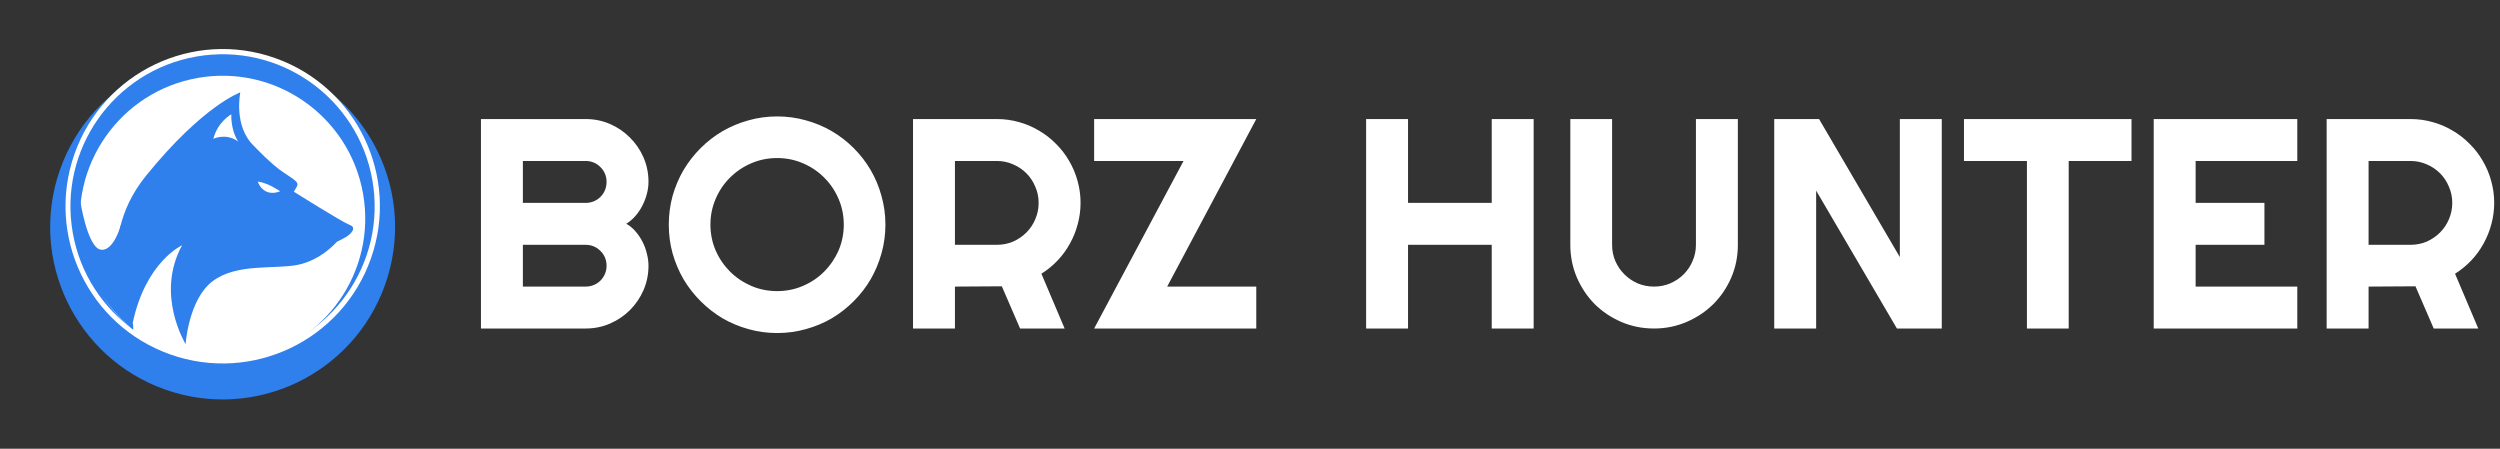 <svg width="351" height="63" viewBox="0 0 351 63" fill="none" xmlns="http://www.w3.org/2000/svg">
    <rect x="0" y="0" width="351" height="63" fill="#333333" stroke="none"/>
    <path d="M23.165 54.685C10.565 50.215 3.973 36.375 8.442 23.772C12.912 11.17 26.75 4.577 39.35 9.047C51.951 13.517 58.543 27.357 54.073 39.96C49.604 52.562 35.766 59.155 23.165 54.685Z" fill="#2F7FEC"/>
    <path d="M23.909 49.763C12.42 45.698 6.401 33.088 10.466 21.597C14.53 10.107 27.139 4.087 38.627 8.152C50.116 12.217 56.135 24.827 52.07 36.318C48.006 47.808 35.398 53.828 23.909 49.763Z" fill="white"/>
    <path d="M10.214 32.667C8.176 21.049 15.941 9.979 27.557 7.941C39.173 5.903 50.242 13.669 52.28 25.286C54.318 36.904 46.553 47.974 34.937 50.013C23.321 52.051 12.252 44.285 10.214 32.667Z" fill="#2F7FEC"/>
    <path d="M11.51 34.139C9.597 23.239 16.881 12.852 27.779 10.938C38.677 9.025 49.063 16.31 50.976 27.209C52.889 38.109 45.606 48.497 34.707 50.41C23.809 52.324 13.423 45.039 11.51 34.139Z" fill="white"/>
    <path d="M35.658 20.494C35.658 20.494 38.129 23.13 39.83 24.227C41.532 25.38 42.026 25.6 41.642 26.259C41.258 26.918 41.258 26.918 41.258 26.918C41.258 26.918 48.064 31.2 49.107 31.584C50.15 31.968 49.272 32.847 48.558 33.286C47.79 33.725 47.296 33.945 47.296 33.945C47.296 33.945 45.1 36.525 41.806 37.184C38.568 37.843 33.243 36.91 29.84 39.49C26.436 42.07 26.052 48.438 26.052 48.329C26.052 48.219 21.771 41.411 25.558 34.439C25.558 34.439 20.453 36.745 18.642 45.309C18.642 45.309 12.494 34.549 20.508 24.667C28.522 14.785 33.737 12.973 33.737 12.973C33.737 12.973 32.749 17.749 35.658 20.494Z" fill="#2F7FEC"/>
    <path d="M33.464 19.89C33.464 19.89 32.421 18.518 32.476 16.047C32.476 16.047 30.555 17.09 29.951 19.506C30.006 19.451 31.762 18.628 33.464 19.89Z" fill="white"/>
    <path d="M39.337 26.863C39.337 26.863 37.745 25.71 36.208 25.49C36.153 25.435 36.867 27.796 39.337 26.863Z" fill="white"/>
    <path d="M18.588 35.153L18.643 45.309C18.643 45.309 18.807 46.352 18.643 46.242C18.478 46.133 14.196 42.729 11.726 36.855C9.256 30.98 10.958 24.557 10.958 24.557L11.232 28.016C11.232 28.016 12.22 34.604 14.087 35.043C15.953 35.427 16.996 31.529 16.996 31.529L18.588 35.153Z" fill="#2F7FEC"/>
    <path d="M91.048 37.305C91.048 38.522 90.815 39.663 90.351 40.73C89.886 41.796 89.25 42.732 88.443 43.539C87.65 44.332 86.721 44.961 85.654 45.426C84.588 45.891 83.446 46.123 82.23 46.123H67.525V16.715H82.23C83.446 16.715 84.588 16.947 85.654 17.412C86.721 17.877 87.65 18.513 88.443 19.319C89.25 20.112 89.886 21.042 90.351 22.108C90.815 23.175 91.048 24.316 91.048 25.533C91.048 26.08 90.973 26.641 90.822 27.215C90.672 27.789 90.46 28.343 90.186 28.876C89.913 29.409 89.585 29.895 89.202 30.332C88.819 30.77 88.395 31.132 87.931 31.419C88.409 31.679 88.84 32.034 89.223 32.485C89.606 32.923 89.934 33.408 90.207 33.941C90.481 34.475 90.686 35.035 90.822 35.623C90.973 36.197 91.048 36.758 91.048 37.305ZM73.411 40.237H82.23C82.64 40.237 83.022 40.162 83.378 40.012C83.733 39.861 84.041 39.656 84.301 39.397C84.574 39.123 84.786 38.809 84.936 38.453C85.087 38.098 85.162 37.715 85.162 37.305C85.162 36.895 85.087 36.512 84.936 36.156C84.786 35.801 84.574 35.493 84.301 35.233C84.041 34.96 83.733 34.748 83.378 34.598C83.022 34.447 82.64 34.372 82.23 34.372H73.411V40.237ZM73.411 28.486H82.23C82.64 28.486 83.022 28.411 83.378 28.261C83.733 28.11 84.041 27.905 84.301 27.645C84.574 27.372 84.786 27.058 84.936 26.702C85.087 26.333 85.162 25.943 85.162 25.533C85.162 25.123 85.087 24.74 84.936 24.385C84.786 24.029 84.574 23.722 84.301 23.462C84.041 23.189 83.733 22.977 83.378 22.826C83.022 22.676 82.64 22.601 82.23 22.601H73.411V28.486ZM124.312 31.542C124.312 32.937 124.127 34.283 123.758 35.582C123.402 36.867 122.896 38.077 122.24 39.212C121.584 40.333 120.791 41.358 119.861 42.288C118.932 43.218 117.906 44.018 116.785 44.688C115.664 45.344 114.454 45.85 113.155 46.205C111.856 46.574 110.51 46.759 109.115 46.759C107.721 46.759 106.374 46.574 105.075 46.205C103.79 45.85 102.58 45.344 101.445 44.688C100.324 44.018 99.299 43.218 98.369 42.288C97.439 41.358 96.64 40.333 95.97 39.212C95.314 38.077 94.801 36.867 94.432 35.582C94.076 34.283 93.898 32.937 93.898 31.542C93.898 30.148 94.076 28.801 94.432 27.502C94.801 26.203 95.314 24.993 95.97 23.872C96.64 22.751 97.439 21.726 98.369 20.796C99.299 19.866 100.324 19.073 101.445 18.417C102.58 17.761 103.79 17.255 105.075 16.899C106.374 16.53 107.721 16.346 109.115 16.346C110.51 16.346 111.856 16.53 113.155 16.899C114.454 17.255 115.664 17.761 116.785 18.417C117.906 19.073 118.932 19.866 119.861 20.796C120.791 21.726 121.584 22.751 122.24 23.872C122.896 24.993 123.402 26.203 123.758 27.502C124.127 28.801 124.312 30.148 124.312 31.542ZM118.467 31.542C118.467 30.257 118.221 29.047 117.729 27.912C117.236 26.764 116.566 25.773 115.719 24.939C114.885 24.091 113.894 23.421 112.745 22.929C111.61 22.436 110.4 22.19 109.115 22.19C107.816 22.19 106.6 22.436 105.465 22.929C104.33 23.421 103.339 24.091 102.491 24.939C101.644 25.773 100.974 26.764 100.481 27.912C99.989 29.047 99.743 30.257 99.743 31.542C99.743 32.827 99.989 34.037 100.481 35.172C100.974 36.293 101.644 37.277 102.491 38.125C103.339 38.973 104.33 39.643 105.465 40.135C106.6 40.627 107.816 40.873 109.115 40.873C110.4 40.873 111.61 40.627 112.745 40.135C113.894 39.643 114.885 38.973 115.719 38.125C116.566 37.277 117.236 36.293 117.729 35.172C118.221 34.037 118.467 32.827 118.467 31.542ZM134.073 22.601V34.372H139.959C140.766 34.372 141.524 34.222 142.235 33.921C142.946 33.606 143.568 33.183 144.102 32.649C144.635 32.116 145.052 31.494 145.353 30.783C145.667 30.059 145.824 29.293 145.824 28.486C145.824 27.68 145.667 26.921 145.353 26.21C145.052 25.485 144.635 24.856 144.102 24.323C143.568 23.79 142.946 23.373 142.235 23.072C141.524 22.758 140.766 22.601 139.959 22.601H134.073ZM134.073 46.123H128.188V16.715H139.959C141.039 16.715 142.078 16.858 143.076 17.145C144.074 17.419 145.004 17.815 145.865 18.335C146.74 18.841 147.533 19.456 148.244 20.181C148.969 20.892 149.584 21.685 150.09 22.56C150.609 23.435 151.006 24.371 151.279 25.369C151.566 26.367 151.71 27.406 151.71 28.486C151.71 29.498 151.58 30.482 151.32 31.439C151.074 32.397 150.712 33.306 150.233 34.167C149.769 35.028 149.194 35.821 148.511 36.546C147.827 37.27 147.062 37.899 146.214 38.433L149.475 46.123H143.22L140.656 40.196L134.073 40.237V46.123ZM176.381 46.123H153.617L166.168 22.601H153.617V16.715H176.381L163.871 40.237H176.381V46.123ZM197.688 46.123H191.803V16.715H197.688V28.486H209.439V16.715H215.325V46.123H209.439V34.372H197.688V46.123ZM243.995 34.372C243.995 35.999 243.688 37.53 243.072 38.966C242.457 40.388 241.616 41.632 240.55 42.698C239.483 43.751 238.232 44.585 236.797 45.2C235.375 45.815 233.851 46.123 232.224 46.123C230.597 46.123 229.065 45.815 227.63 45.2C226.208 44.585 224.964 43.751 223.897 42.698C222.845 41.632 222.011 40.388 221.396 38.966C220.78 37.53 220.473 35.999 220.473 34.372V16.715H226.338V34.372C226.338 35.179 226.488 35.938 226.789 36.648C227.104 37.359 227.527 37.981 228.061 38.515C228.594 39.048 229.216 39.472 229.927 39.786C230.651 40.087 231.417 40.237 232.224 40.237C233.03 40.237 233.789 40.087 234.5 39.786C235.225 39.472 235.854 39.048 236.387 38.515C236.92 37.981 237.337 37.359 237.638 36.648C237.952 35.938 238.109 35.179 238.109 34.372V16.715H243.995V34.372ZM272.624 46.123H266.328L254.987 26.764V46.123H249.102V16.715H255.397L266.738 36.095V16.715H272.624V46.123ZM290.445 46.123H284.58V22.601H275.741V16.715H299.264V22.601H290.445V46.123ZM322.54 46.123H302.381V16.715H322.54V22.601H308.267V28.486H317.926V34.372H308.267V40.237H322.54V46.123ZM332.548 22.601V34.372H338.434C339.24 34.372 339.999 34.222 340.71 33.921C341.421 33.606 342.043 33.183 342.576 32.649C343.109 32.116 343.526 31.494 343.827 30.783C344.142 30.059 344.299 29.293 344.299 28.486C344.299 27.68 344.142 26.921 343.827 26.21C343.526 25.485 343.109 24.856 342.576 24.323C342.043 23.79 341.421 23.373 340.71 23.072C339.999 22.758 339.24 22.601 338.434 22.601H332.548ZM332.548 46.123H326.662V16.715H338.434C339.514 16.715 340.553 16.858 341.551 17.145C342.549 17.419 343.479 17.815 344.34 18.335C345.215 18.841 346.008 19.456 346.719 20.181C347.443 20.892 348.059 21.685 348.564 22.56C349.084 23.435 349.48 24.371 349.754 25.369C350.041 26.367 350.185 27.406 350.185 28.486C350.185 29.498 350.055 30.482 349.795 31.439C349.549 32.397 349.187 33.306 348.708 34.167C348.243 35.028 347.669 35.821 346.985 36.546C346.302 37.27 345.536 37.899 344.688 38.433L347.949 46.123H341.694L339.131 40.196L332.548 40.237V46.123Z" fill="white"/>
</svg>
